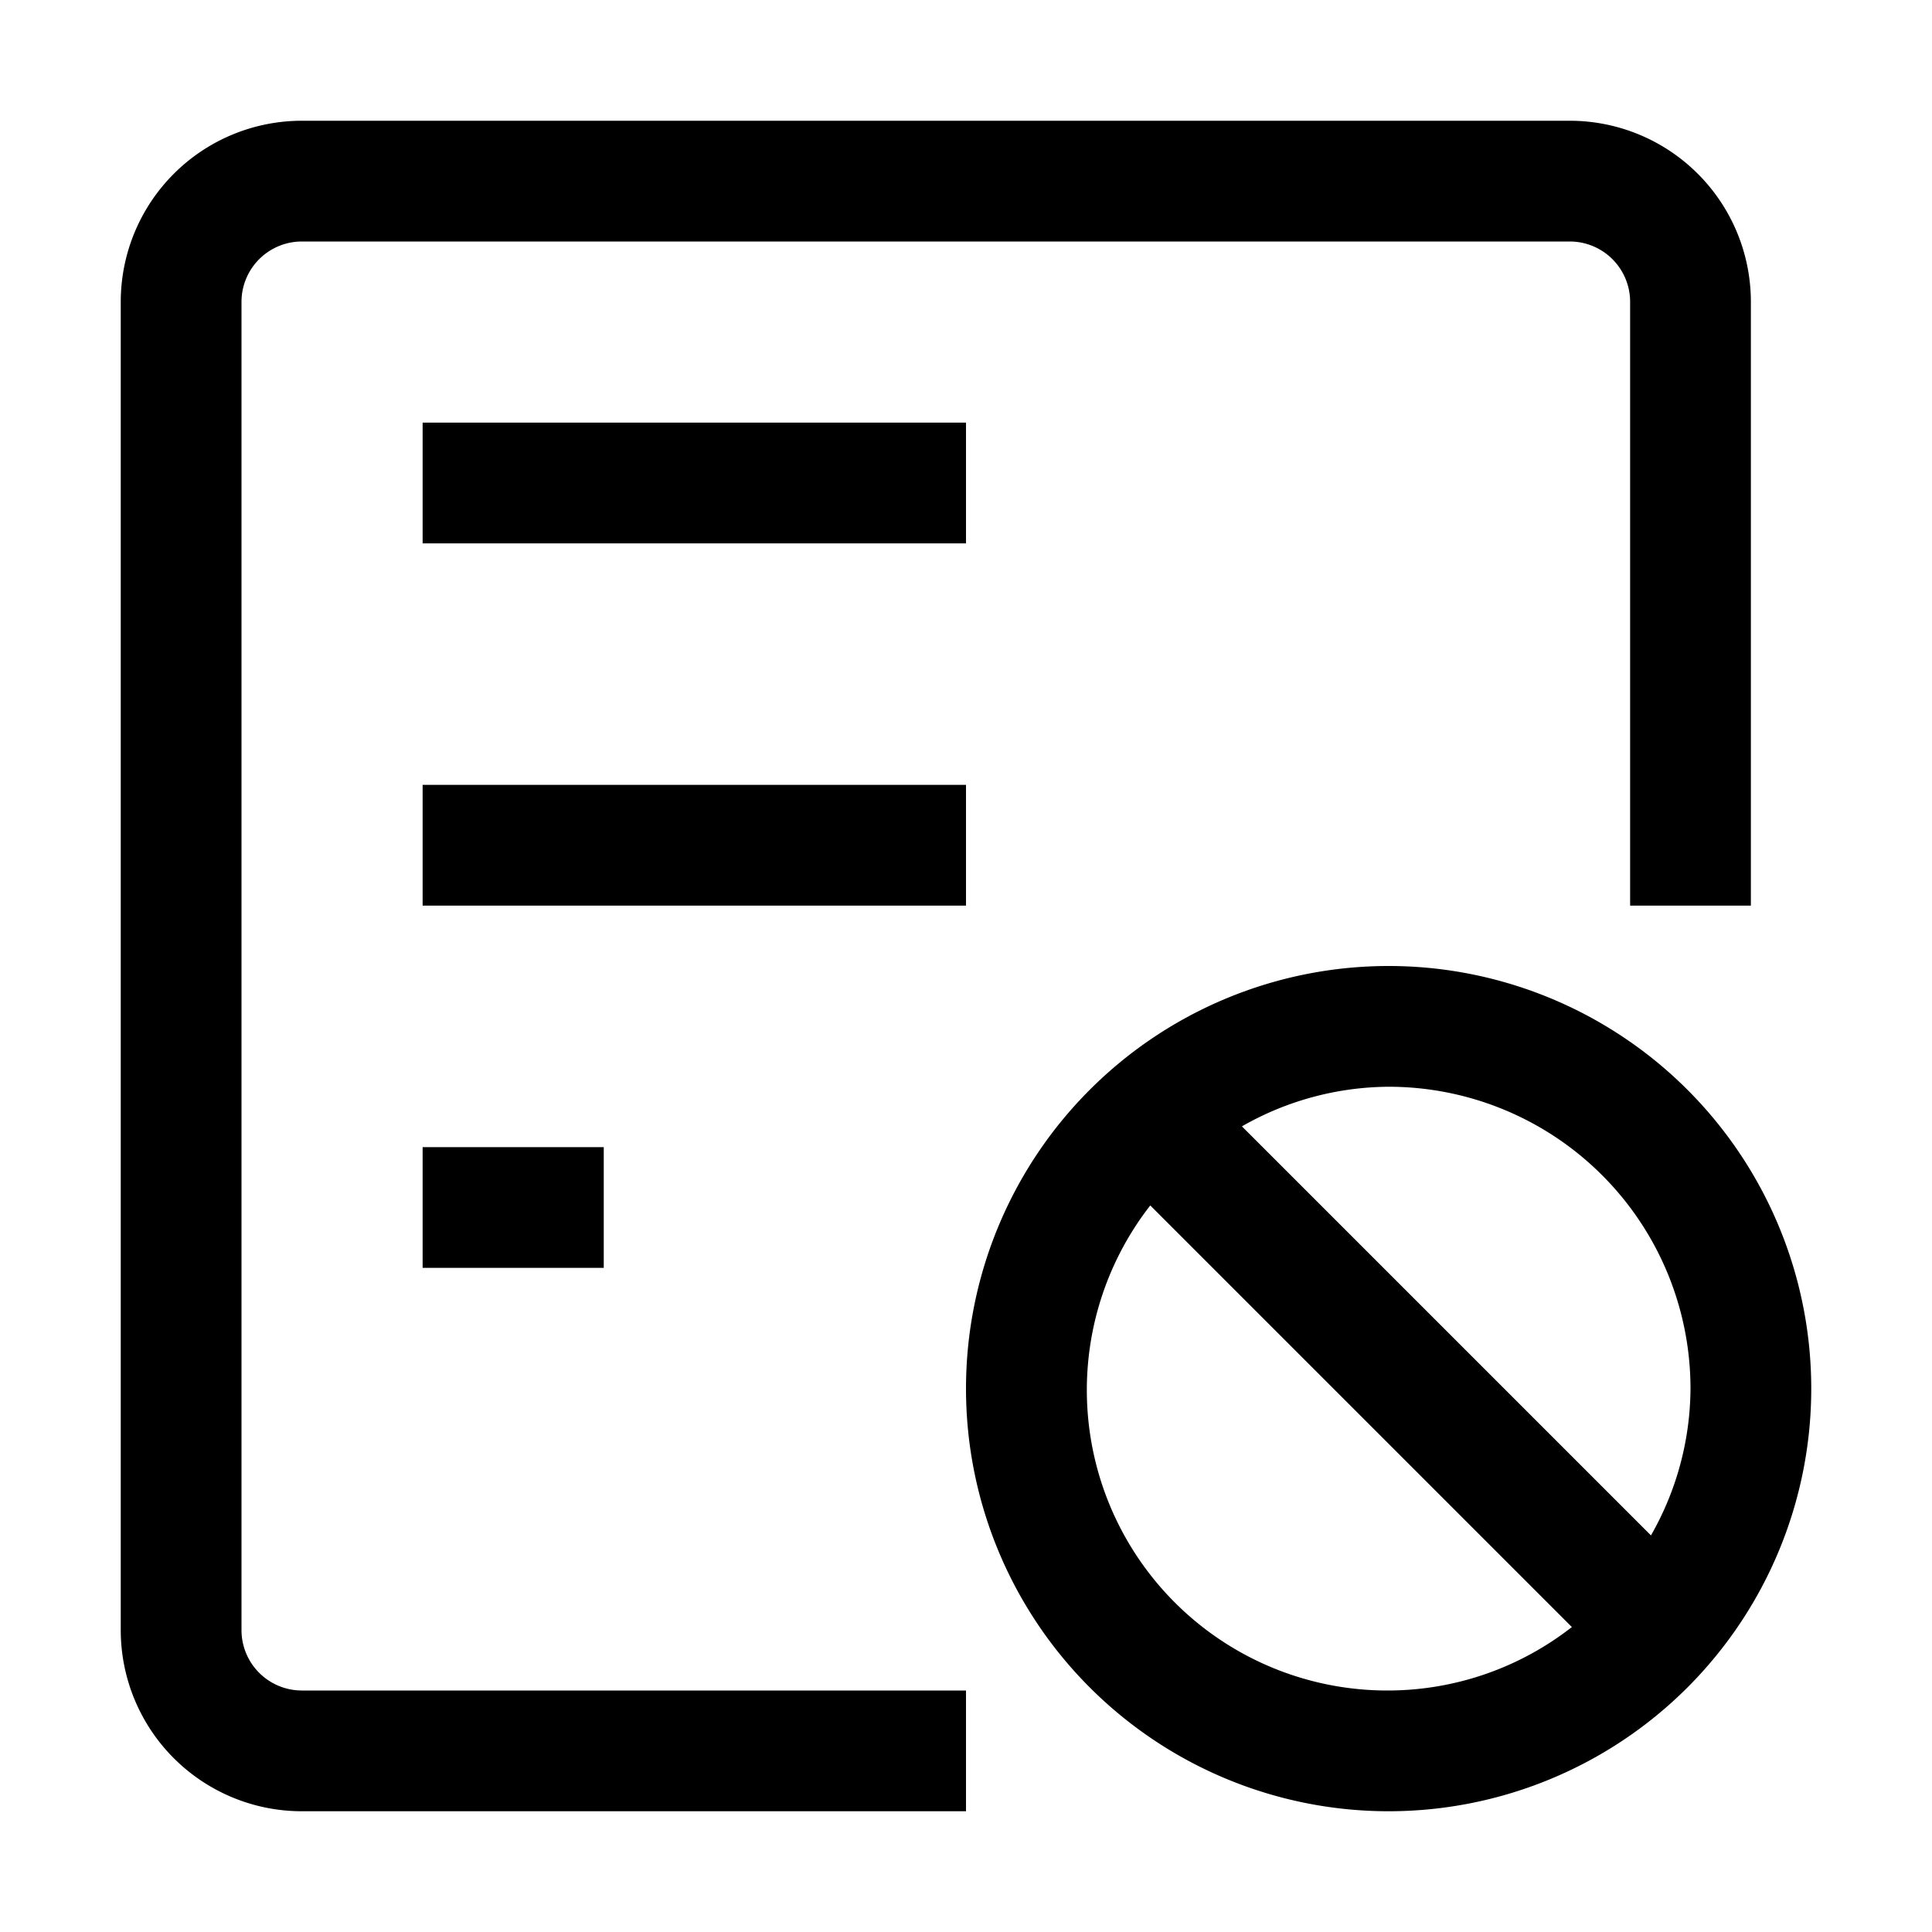 <?xml version="1.0" standalone="no"?><!DOCTYPE svg PUBLIC "-//W3C//DTD SVG 1.1//EN" "http://www.w3.org/Graphics/SVG/1.1/DTD/svg11.dtd"><svg t="1648284260108" class="icon" viewBox="0 0 1024 1024" version="1.1" xmlns="http://www.w3.org/2000/svg" p-id="12054" xmlns:xlink="http://www.w3.org/1999/xlink" width="200" height="200"><defs><style type="text/css"></style></defs><path d="M224 672v-64h96v64H224zM224 224h288v64H224V224z m288 256H224v-64h288v64zM864 160a32 32 0 0 0-32-32H160a32 32 0 0 0-32 32v704a32 32 0 0 0 32 32h352v64H160a96 96 0 0 1-96-96V160a96 96 0 0 1 96-96h672a96 96 0 0 1 96 96v320h-64V160z m-128 352a224 224 0 1 1-224 224 224 224 0 0 1 224-224z m0 64a158.24 158.24 0 0 0-77.76 20.992l216.8 216.8A158.272 158.272 0 0 0 896 736a160 160 0 0 0-160-160z m0 320a158.528 158.528 0 0 0 97.12-33.632l-223.456-223.456A159.232 159.232 0 0 0 736 896z" p-id="12055"></path></svg>